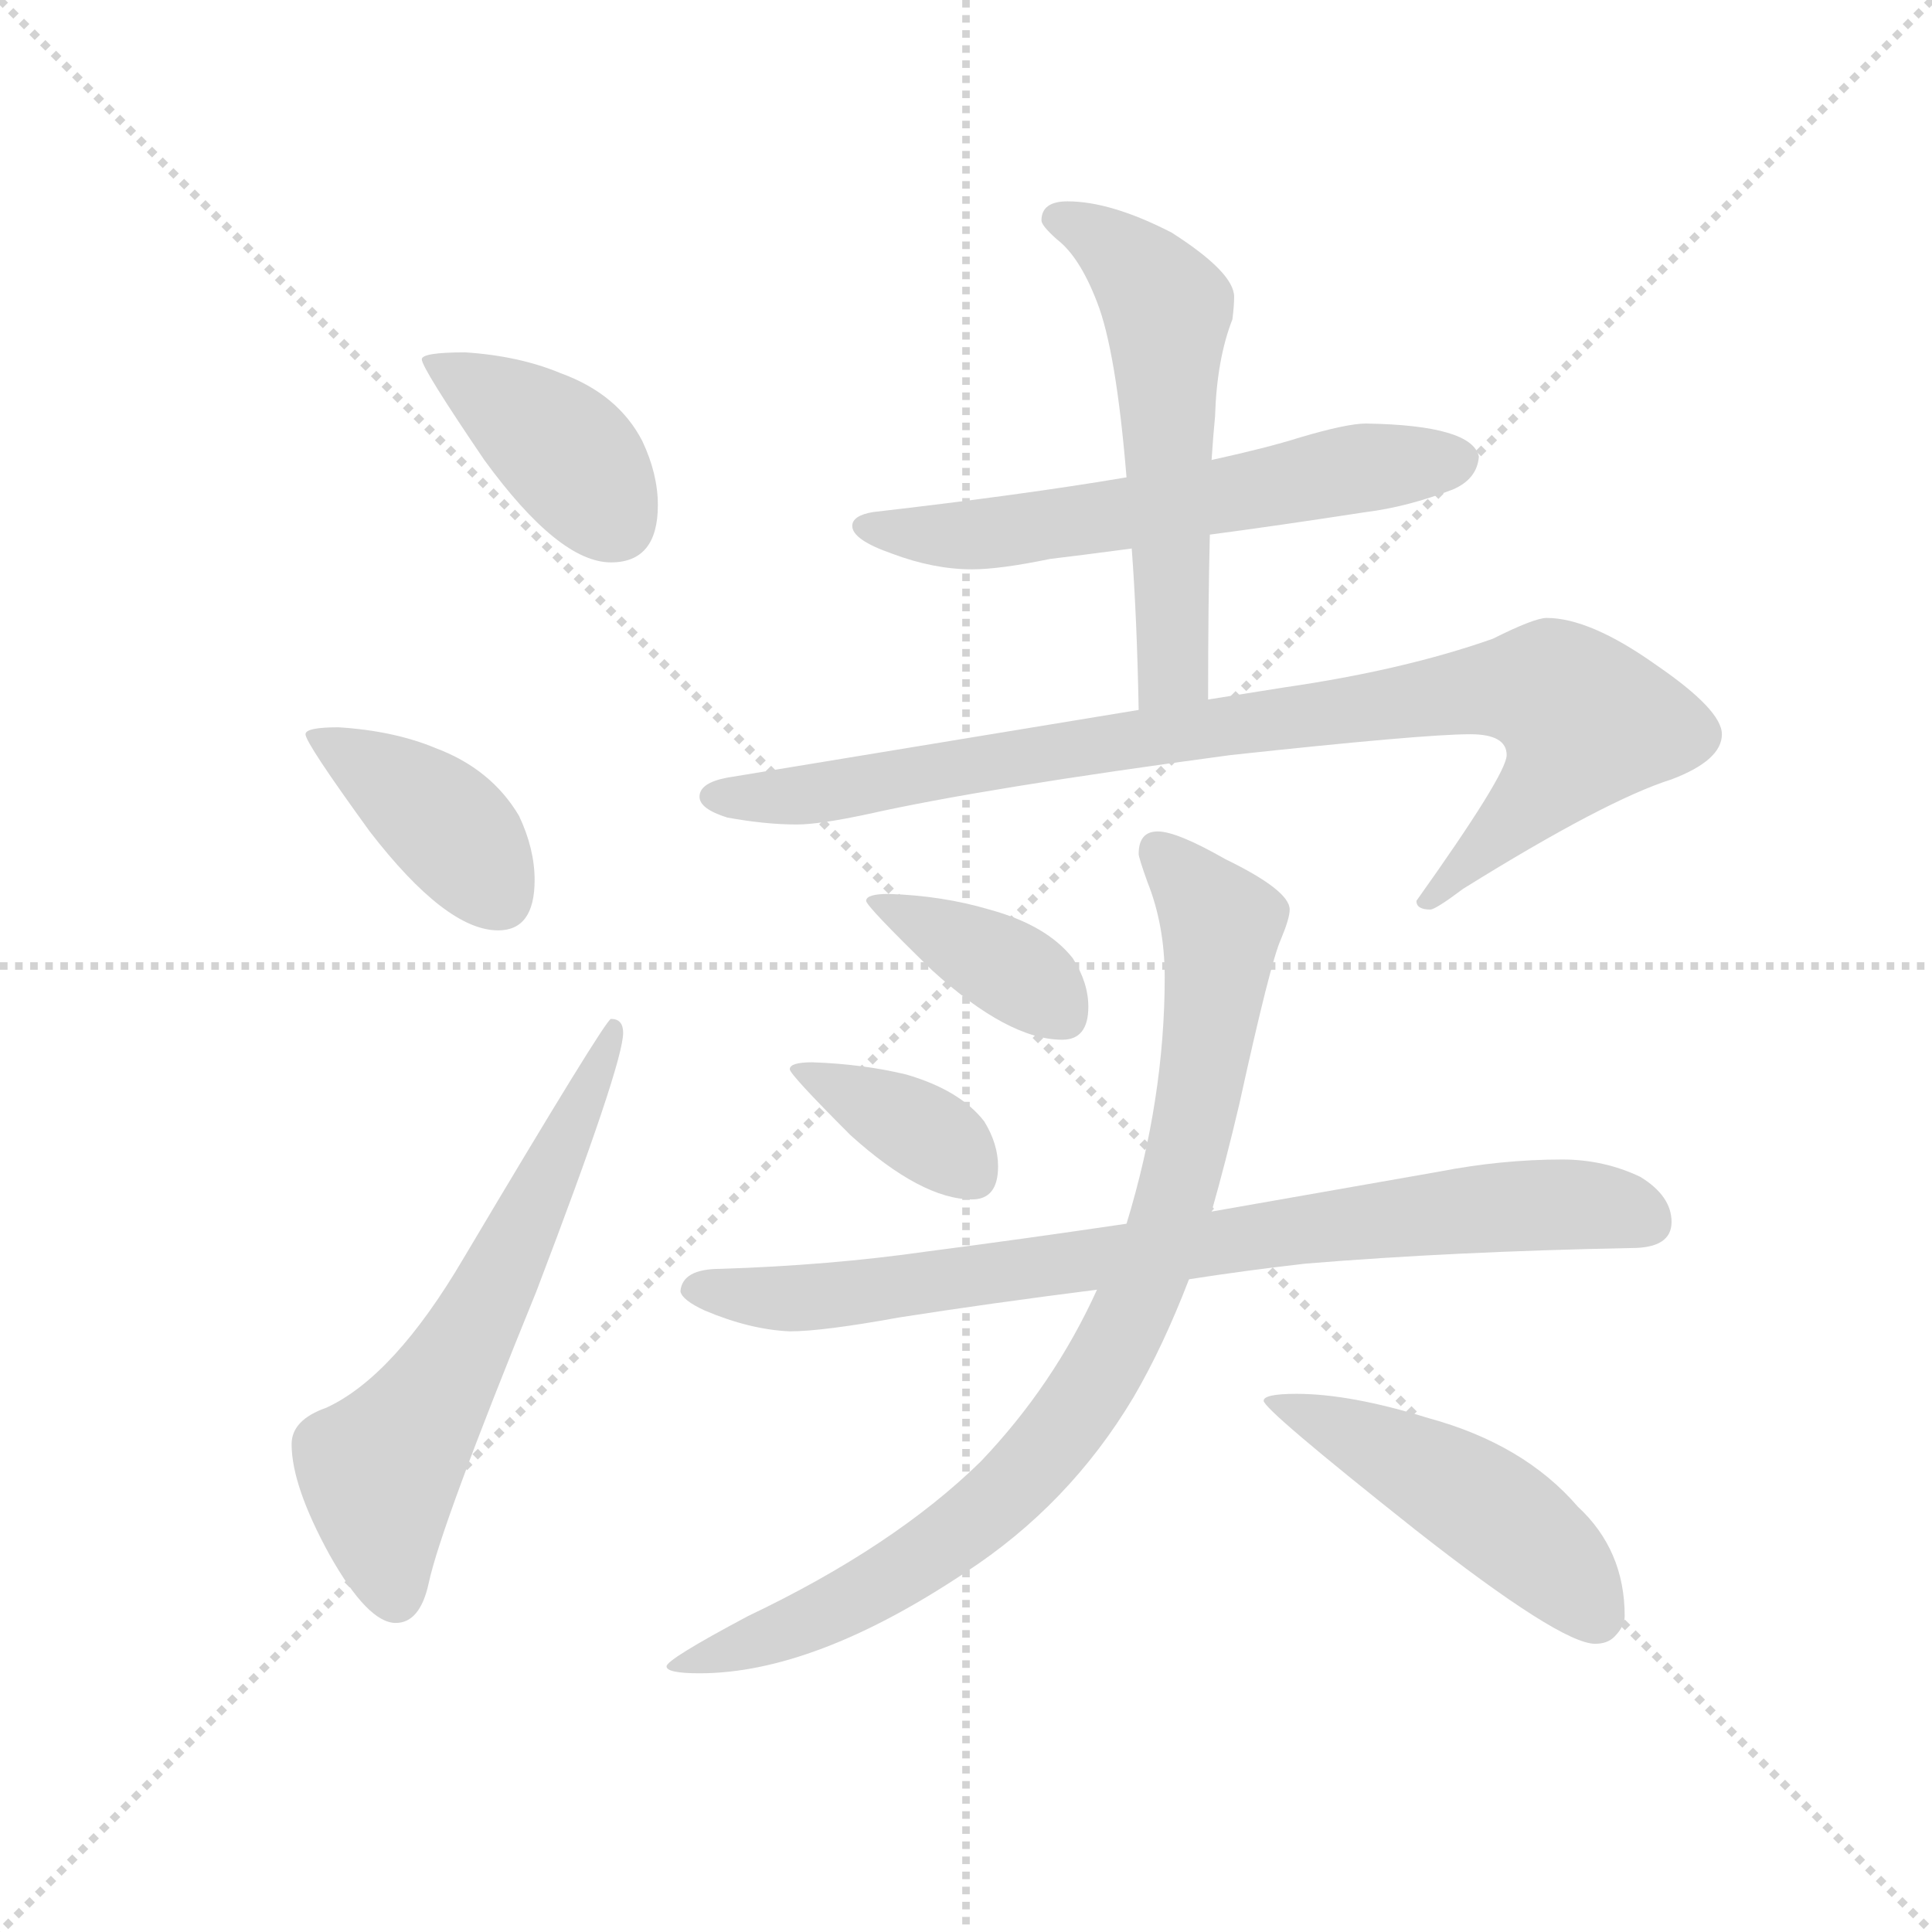 <svg version="1.1" viewBox="0 0 1024 1024" xmlns="http://www.w3.org/2000/svg">
  <g stroke="lightgray" stroke-dasharray="1,1" stroke-width="1" transform="scale(4, 4)">
    <line x1="0" y1="0" x2="256" y2="256"></line>
    <line x1="256" y1="0" x2="0" y2="256"></line>
    <line x1="128" y1="0" x2="128" y2="256"></line>
    <line x1="0" y1="128" x2="256" y2="128"></line>
  </g>
  <g transform="scale(0.92, -0.92) translate(60, -850)">
    <style type="text/css">
      
        @keyframes keyframes0 {
          from {
            stroke: blue;
            stroke-dashoffset: 400;
            stroke-width: 128;
          }
          57% {
            animation-timing-function: step-end;
            stroke: blue;
            stroke-dashoffset: 0;
            stroke-width: 128;
          }
          to {
            stroke: black;
            stroke-width: 1024;
          }
        }
        #make-me-a-hanzi-animation-0 {
          animation: keyframes0 0.576s both;
          animation-delay: 0s;
          animation-timing-function: linear;
        }
      
        @keyframes keyframes1 {
          from {
            stroke: blue;
            stroke-dashoffset: 401;
            stroke-width: 128;
          }
          57% {
            animation-timing-function: step-end;
            stroke: blue;
            stroke-dashoffset: 0;
            stroke-width: 128;
          }
          to {
            stroke: black;
            stroke-width: 1024;
          }
        }
        #make-me-a-hanzi-animation-1 {
          animation: keyframes1 0.576s both;
          animation-delay: 0.576s;
          animation-timing-function: linear;
        }
      
        @keyframes keyframes2 {
          from {
            stroke: blue;
            stroke-dashoffset: 620;
            stroke-width: 128;
          }
          67% {
            animation-timing-function: step-end;
            stroke: blue;
            stroke-dashoffset: 0;
            stroke-width: 128;
          }
          to {
            stroke: black;
            stroke-width: 1024;
          }
        }
        #make-me-a-hanzi-animation-2 {
          animation: keyframes2 0.755s both;
          animation-delay: 1.152s;
          animation-timing-function: linear;
        }
      
        @keyframes keyframes3 {
          from {
            stroke: blue;
            stroke-dashoffset: 601;
            stroke-width: 128;
          }
          66% {
            animation-timing-function: step-end;
            stroke: blue;
            stroke-dashoffset: 0;
            stroke-width: 128;
          }
          to {
            stroke: black;
            stroke-width: 1024;
          }
        }
        #make-me-a-hanzi-animation-3 {
          animation: keyframes3 0.739s both;
          animation-delay: 1.906s;
          animation-timing-function: linear;
        }
      
        @keyframes keyframes4 {
          from {
            stroke: blue;
            stroke-dashoffset: 566;
            stroke-width: 128;
          }
          65% {
            animation-timing-function: step-end;
            stroke: blue;
            stroke-dashoffset: 0;
            stroke-width: 128;
          }
          to {
            stroke: black;
            stroke-width: 1024;
          }
        }
        #make-me-a-hanzi-animation-4 {
          animation: keyframes4 0.711s both;
          animation-delay: 2.646s;
          animation-timing-function: linear;
        }
      
        @keyframes keyframes5 {
          from {
            stroke: blue;
            stroke-dashoffset: 907;
            stroke-width: 128;
          }
          75% {
            animation-timing-function: step-end;
            stroke: blue;
            stroke-dashoffset: 0;
            stroke-width: 128;
          }
          to {
            stroke: black;
            stroke-width: 1024;
          }
        }
        #make-me-a-hanzi-animation-5 {
          animation: keyframes5 0.988s both;
          animation-delay: 3.356s;
          animation-timing-function: linear;
        }
      
        @keyframes keyframes6 {
          from {
            stroke: blue;
            stroke-dashoffset: 382;
            stroke-width: 128;
          }
          55% {
            animation-timing-function: step-end;
            stroke: blue;
            stroke-dashoffset: 0;
            stroke-width: 128;
          }
          to {
            stroke: black;
            stroke-width: 1024;
          }
        }
        #make-me-a-hanzi-animation-6 {
          animation: keyframes6 0.561s both;
          animation-delay: 4.344s;
          animation-timing-function: linear;
        }
      
        @keyframes keyframes7 {
          from {
            stroke: blue;
            stroke-dashoffset: 372;
            stroke-width: 128;
          }
          55% {
            animation-timing-function: step-end;
            stroke: blue;
            stroke-dashoffset: 0;
            stroke-width: 128;
          }
          to {
            stroke: black;
            stroke-width: 1024;
          }
        }
        #make-me-a-hanzi-animation-7 {
          animation: keyframes7 0.553s both;
          animation-delay: 4.905s;
          animation-timing-function: linear;
        }
      
        @keyframes keyframes8 {
          from {
            stroke: blue;
            stroke-dashoffset: 806;
            stroke-width: 128;
          }
          72% {
            animation-timing-function: step-end;
            stroke: blue;
            stroke-dashoffset: 0;
            stroke-width: 128;
          }
          to {
            stroke: black;
            stroke-width: 1024;
          }
        }
        #make-me-a-hanzi-animation-8 {
          animation: keyframes8 0.906s both;
          animation-delay: 5.458s;
          animation-timing-function: linear;
        }
      
        @keyframes keyframes9 {
          from {
            stroke: blue;
            stroke-dashoffset: 890;
            stroke-width: 128;
          }
          74% {
            animation-timing-function: step-end;
            stroke: blue;
            stroke-dashoffset: 0;
            stroke-width: 128;
          }
          to {
            stroke: black;
            stroke-width: 1024;
          }
        }
        #make-me-a-hanzi-animation-9 {
          animation: keyframes9 0.974s both;
          animation-delay: 6.364s;
          animation-timing-function: linear;
        }
      
        @keyframes keyframes10 {
          from {
            stroke: blue;
            stroke-dashoffset: 484;
            stroke-width: 128;
          }
          61% {
            animation-timing-function: step-end;
            stroke: blue;
            stroke-dashoffset: 0;
            stroke-width: 128;
          }
          to {
            stroke: black;
            stroke-width: 1024;
          }
        }
        #make-me-a-hanzi-animation-10 {
          animation: keyframes10 0.644s both;
          animation-delay: 7.338s;
          animation-timing-function: linear;
        }
      
    </style>
    
      <path d="M 208 647 Q 183 647 183 643 Q 183 638 219 585 Q 262 526 292 526 Q 319 526 319 559 Q 319 577 310 596 Q 296 623 263 635 Q 239 645 208 647 Z" fill="lightgray"></path>
    
      <path d="M 135 431 Q 116 431 116 427 Q 116 422 153 371 Q 197 314 227 314 Q 248 314 248 343 Q 248 361 239 380 Q 223 407 191 419 Q 167 429 135 431 Z" fill="lightgray"></path>
    
      <path d="M 292 263 Q 289 263 207 125 Q 167 57 128 39 Q 108 32 108 18 Q 108 -6 130 -46 Q 152 -85 168 -85 Q 182 -85 187 -62 Q 194 -29 249 106 Q 299 237 299 255 Q 299 263 292 263 Z" fill="lightgray"></path>
    
      <path d="M 727 606 Q 716 606 689 598 Q 670 592 638 585 L 589 575 Q 530 565 443 555 Q 431 553 431 547 Q 431 539 454 531 Q 478 522 500 522 Q 516 522 545 528 Q 562 530 592 534 L 637 542 Q 675 547 727 555 Q 751 558 777 568 Q 791 574 792 587 Q 788 605 727 606 Z" fill="lightgray"></path>
    
      <path d="M 638 585 Q 639 600 640 610 Q 641 643 650 666 Q 651 674 651 679 Q 651 693 615 716 Q 580 734 555 734 Q 540 734 540 723 Q 540 720 549 712 Q 562 702 572 676 Q 583 648 589 575 L 592 534 Q 595 494 596 441 C 597 411 636 417 636 447 Q 636 502 637 542 L 638 585 Z" fill="lightgray"></path>
    
      <path d="M 596 441 L 359 402 Q 343 399 343 391 Q 343 384 359 379 Q 381 375 399 375 Q 412 375 440 381 Q 507 396 649 415 Q 760 427 787 427 Q 808 427 808 415 Q 808 404 756 331 Q 756 326 764 326 Q 767 326 783 338 Q 865 389 903 401 Q 932 412 932 427 Q 932 441 894 467 Q 856 494 831 494 Q 824 494 800 482 Q 749 464 680 454 L 636 447 L 596 441 Z" fill="lightgray"></path>
    
      <path d="M 452 335 Q 439 335 439 331 Q 439 328 477 291 Q 521 251 552 251 Q 567 251 567 270 Q 567 284 558 298 Q 543 317 510 326 Q 483 334 452 335 Z" fill="lightgray"></path>
    
      <path d="M 408 238 Q 395 238 395 234 Q 395 231 430 196 Q 471 159 500 159 Q 515 159 515 178 Q 515 191 507 204 Q 493 222 462 231 Q 437 237 408 238 Z" fill="lightgray"></path>
    
      <path d="M 840 182 Q 805 182 769 175 Q 701 163 638 152 L 589 145 Q 528 136 474 129 Q 418 121 355 119 Q 333 119 332 106 Q 333 101 346 95 Q 372 84 395 83 Q 414 83 458 91 Q 509 99 572 107 L 625 113 Q 657 118 692 122 Q 777 129 880 131 Q 903 131 903 146 Q 903 161 885 172 Q 864 182 840 182 Z" fill="lightgray"></path>
    
      <path d="M 638 152 Q 646 180 654 214 Q 672 296 678 309 Q 683 321 683 326 Q 683 337 646 355 Q 618 371 607 371 Q 596 371 596 358 Q 596 356 601 342 Q 611 317 611 287 Q 611 217 589 145 L 572 107 Q 547 52 505 8 Q 455 -41 371 -81 Q 324 -106 324 -110 Q 324 -114 343 -114 Q 409 -114 496 -56 Q 556 -17 593 45 Q 610 74 625 113 L 638 152 Z" fill="lightgray"></path>
    
      <path d="M 687 47 Q 668 47 668 43 Q 668 38 755 -31 Q 839 -97 859 -97 Q 866 -97 870 -93 Q 876 -87 876 -81 Q 876 -43 849 -18 Q 818 18 763 33 Q 718 47 687 47 Z" fill="lightgray"></path>
    
    
      <clipPath id="make-me-a-hanzi-clip-0">
        <path d="M 208 647 Q 183 647 183 643 Q 183 638 219 585 Q 262 526 292 526 Q 319 526 319 559 Q 319 577 310 596 Q 296 623 263 635 Q 239 645 208 647 Z"></path>
      </clipPath>
      <path clip-path="url(#make-me-a-hanzi-clip-0)" d="M 187 642 L 263 592 L 294 549" fill="none" id="make-me-a-hanzi-animation-0" stroke-dasharray="272 544" stroke-linecap="round"></path>
    
      <clipPath id="make-me-a-hanzi-clip-1">
        <path d="M 135 431 Q 116 431 116 427 Q 116 422 153 371 Q 197 314 227 314 Q 248 314 248 343 Q 248 361 239 380 Q 223 407 191 419 Q 167 429 135 431 Z"></path>
      </clipPath>
      <path clip-path="url(#make-me-a-hanzi-clip-1)" d="M 120 426 L 193 379 L 228 332" fill="none" id="make-me-a-hanzi-animation-1" stroke-dasharray="273 546" stroke-linecap="round"></path>
    
      <clipPath id="make-me-a-hanzi-clip-2">
        <path d="M 292 263 Q 289 263 207 125 Q 167 57 128 39 Q 108 32 108 18 Q 108 -6 130 -46 Q 152 -85 168 -85 Q 182 -85 187 -62 Q 194 -29 249 106 Q 299 237 299 255 Q 299 263 292 263 Z"></path>
      </clipPath>
      <path clip-path="url(#make-me-a-hanzi-clip-2)" d="M 168 -70 L 159 2 L 213 83 L 295 259" fill="none" id="make-me-a-hanzi-animation-2" stroke-dasharray="492 984" stroke-linecap="round"></path>
    
      <clipPath id="make-me-a-hanzi-clip-3">
        <path d="M 727 606 Q 716 606 689 598 Q 670 592 638 585 L 589 575 Q 530 565 443 555 Q 431 553 431 547 Q 431 539 454 531 Q 478 522 500 522 Q 516 522 545 528 Q 562 530 592 534 L 637 542 Q 675 547 727 555 Q 751 558 777 568 Q 791 574 792 587 Q 788 605 727 606 Z"></path>
      </clipPath>
      <path clip-path="url(#make-me-a-hanzi-clip-3)" d="M 440 547 L 494 541 L 725 581 L 781 585" fill="none" id="make-me-a-hanzi-animation-3" stroke-dasharray="473 946" stroke-linecap="round"></path>
    
      <clipPath id="make-me-a-hanzi-clip-4">
        <path d="M 638 585 Q 639 600 640 610 Q 641 643 650 666 Q 651 674 651 679 Q 651 693 615 716 Q 580 734 555 734 Q 540 734 540 723 Q 540 720 549 712 Q 562 702 572 676 Q 583 648 589 575 L 592 534 Q 595 494 596 441 C 597 411 636 417 636 447 Q 636 502 637 542 L 638 585 Z"></path>
      </clipPath>
      <path clip-path="url(#make-me-a-hanzi-clip-4)" d="M 551 723 L 583 706 L 613 671 L 616 474 L 614 461 L 601 450" fill="none" id="make-me-a-hanzi-animation-4" stroke-dasharray="438 876" stroke-linecap="round"></path>
    
      <clipPath id="make-me-a-hanzi-clip-5">
        <path d="M 596 441 L 359 402 Q 343 399 343 391 Q 343 384 359 379 Q 381 375 399 375 Q 412 375 440 381 Q 507 396 649 415 Q 760 427 787 427 Q 808 427 808 415 Q 808 404 756 331 Q 756 326 764 326 Q 767 326 783 338 Q 865 389 903 401 Q 932 412 932 427 Q 932 441 894 467 Q 856 494 831 494 Q 824 494 800 482 Q 749 464 680 454 L 636 447 L 596 441 Z"></path>
      </clipPath>
      <path clip-path="url(#make-me-a-hanzi-clip-5)" d="M 350 391 L 403 392 L 787 452 L 836 451 L 854 434 L 849 422 L 828 393 L 764 335" fill="none" id="make-me-a-hanzi-animation-5" stroke-dasharray="779 1558" stroke-linecap="round"></path>
    
      <clipPath id="make-me-a-hanzi-clip-6">
        <path d="M 452 335 Q 439 335 439 331 Q 439 328 477 291 Q 521 251 552 251 Q 567 251 567 270 Q 567 284 558 298 Q 543 317 510 326 Q 483 334 452 335 Z"></path>
      </clipPath>
      <path clip-path="url(#make-me-a-hanzi-clip-6)" d="M 446 333 L 528 288 L 552 266" fill="none" id="make-me-a-hanzi-animation-6" stroke-dasharray="254 508" stroke-linecap="round"></path>
    
      <clipPath id="make-me-a-hanzi-clip-7">
        <path d="M 408 238 Q 395 238 395 234 Q 395 231 430 196 Q 471 159 500 159 Q 515 159 515 178 Q 515 191 507 204 Q 493 222 462 231 Q 437 237 408 238 Z"></path>
      </clipPath>
      <path clip-path="url(#make-me-a-hanzi-clip-7)" d="M 402 236 L 461 205 L 500 174" fill="none" id="make-me-a-hanzi-animation-7" stroke-dasharray="244 488" stroke-linecap="round"></path>
    
      <clipPath id="make-me-a-hanzi-clip-8">
        <path d="M 840 182 Q 805 182 769 175 Q 701 163 638 152 L 589 145 Q 528 136 474 129 Q 418 121 355 119 Q 333 119 332 106 Q 333 101 346 95 Q 372 84 395 83 Q 414 83 458 91 Q 509 99 572 107 L 625 113 Q 657 118 692 122 Q 777 129 880 131 Q 903 131 903 146 Q 903 161 885 172 Q 864 182 840 182 Z"></path>
      </clipPath>
      <path clip-path="url(#make-me-a-hanzi-clip-8)" d="M 340 108 L 391 102 L 445 106 L 780 153 L 858 156 L 885 148" fill="none" id="make-me-a-hanzi-animation-8" stroke-dasharray="678 1356" stroke-linecap="round"></path>
    
      <clipPath id="make-me-a-hanzi-clip-9">
        <path d="M 638 152 Q 646 180 654 214 Q 672 296 678 309 Q 683 321 683 326 Q 683 337 646 355 Q 618 371 607 371 Q 596 371 596 358 Q 596 356 601 342 Q 611 317 611 287 Q 611 217 589 145 L 572 107 Q 547 52 505 8 Q 455 -41 371 -81 Q 324 -106 324 -110 Q 324 -114 343 -114 Q 409 -114 496 -56 Q 556 -17 593 45 Q 610 74 625 113 L 638 152 Z"></path>
      </clipPath>
      <path clip-path="url(#make-me-a-hanzi-clip-9)" d="M 606 360 L 644 317 L 637 251 L 611 139 L 569 51 L 524 -6 L 463 -54 L 396 -89 L 327 -110" fill="none" id="make-me-a-hanzi-animation-9" stroke-dasharray="762 1524" stroke-linecap="round"></path>
    
      <clipPath id="make-me-a-hanzi-clip-10">
        <path d="M 687 47 Q 668 47 668 43 Q 668 38 755 -31 Q 839 -97 859 -97 Q 866 -97 870 -93 Q 876 -87 876 -81 Q 876 -43 849 -18 Q 818 18 763 33 Q 718 47 687 47 Z"></path>
      </clipPath>
      <path clip-path="url(#make-me-a-hanzi-clip-10)" d="M 671 43 L 718 25 L 794 -17 L 830 -45 L 859 -80" fill="none" id="make-me-a-hanzi-animation-10" stroke-dasharray="356 712" stroke-linecap="round"></path>
    
  </g>
</svg>